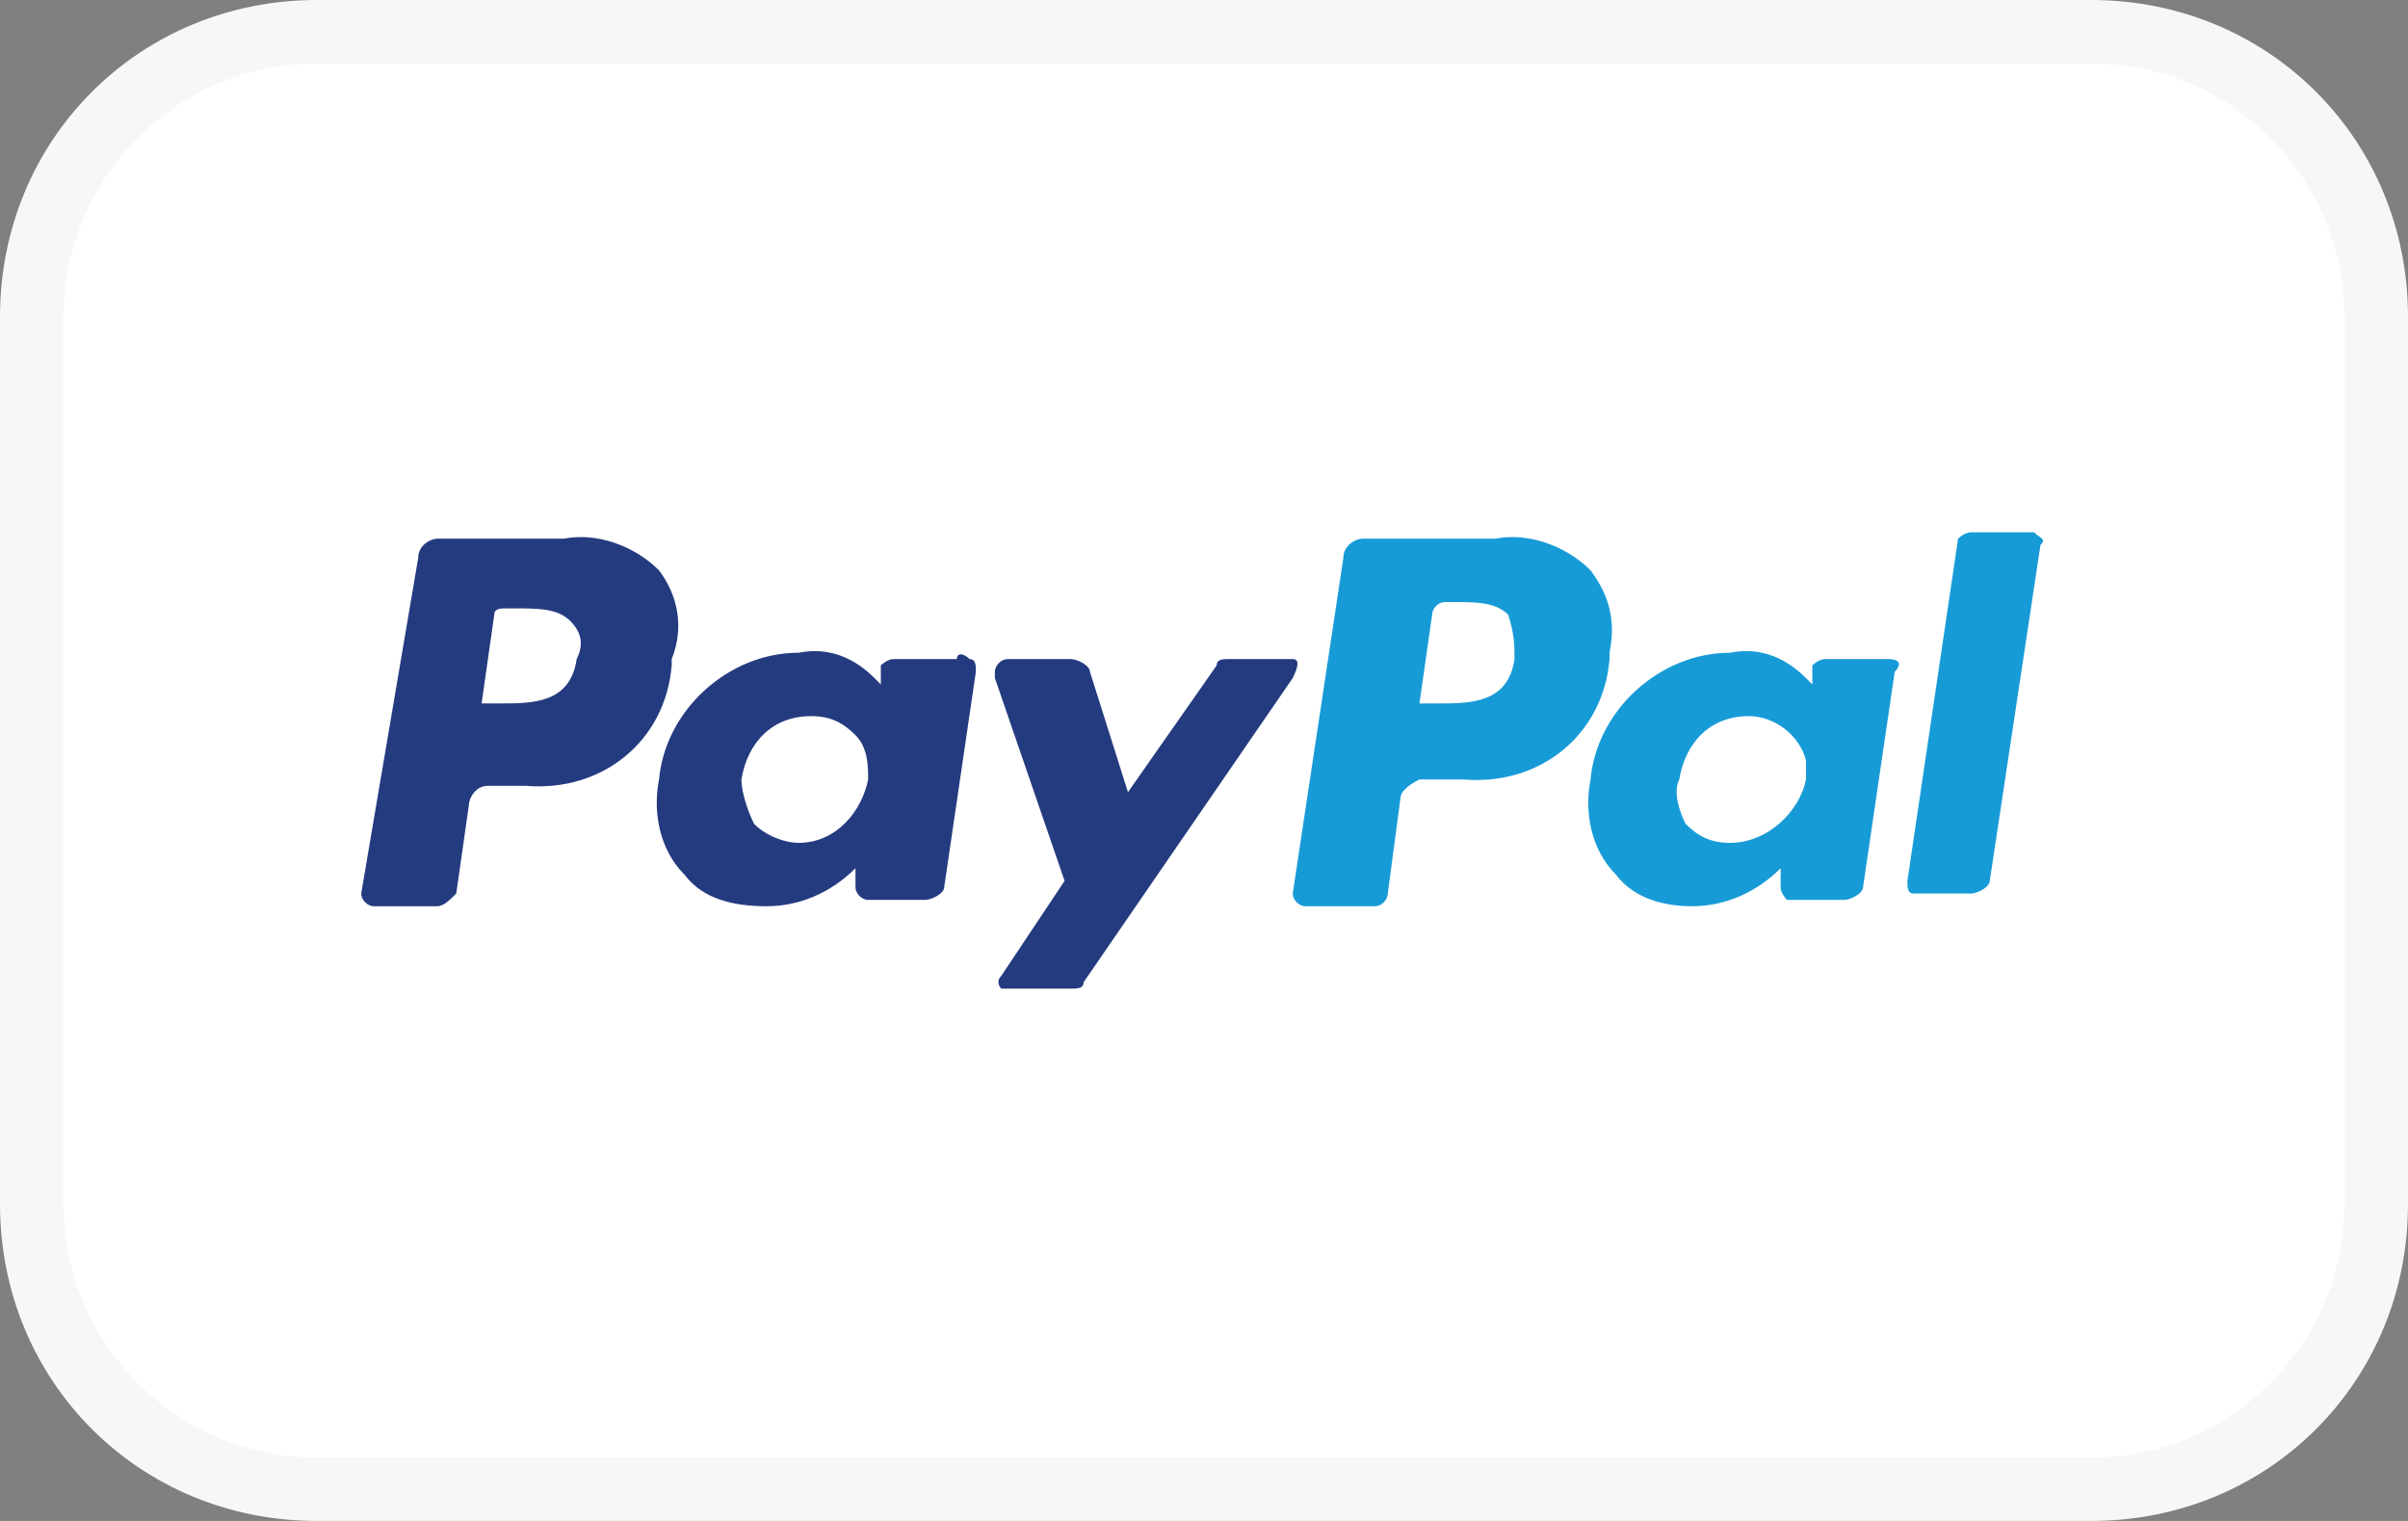 <?xml version="1.0" encoding="utf-8"?>
<!-- Generator: Adobe Illustrator 19.0.0, SVG Export Plug-In . SVG Version: 6.00 Build 0)  -->
<svg version="1.1" id="Payment_Icons" xmlns="http://www.w3.org/2000/svg" xmlns:xlink="http://www.w3.org/1999/xlink" x="0px"
	 y="0px" viewBox="-460 269 38 24" style="enable-background:new -460 269 38 24;" xml:space="preserve">
<rect x="-460" y="269" width="38" height="24" fill="#808080" stroke="none"/>
<style type="text/css">
	.st0{fill:#FFFFFF;}
	.st1{fill:#F7F7F7;}
	.st2{fill:#253B80;}
	.st3{fill:#179BD7;}
</style>
<title>paypal-color</title>
<g>
	<path class="st0" d="M-455,269.5h28c2.5,0,4.5,2,4.5,4.5v14c0,2.5-2,4.5-4.5,4.5h-28c-2.5,0-4.5-2-4.5-4.5v-14
		C-459.5,271.5-457.5,269.5-455,269.5z"/>
	<path class="st1" d="M-427,270c2.2,0,4,1.8,4,4v14c0,2.2-1.8,4-4,4h-28c-2.2,0-4-1.8-4-4v-14c0-2.2,1.8-4,4-4H-427 M-427,269h-28
		c-2.8,0-5,2.2-5,5v14c0,2.8,2.2,5,5,5h28c2.8,0,5-2.2,5-5v-14C-422,271.2-424.2,269-427,269z"/>
	<path class="st2" d="M-449.6,278c-0.4-0.4-1-0.6-1.5-0.5h-2c-0.1,0-0.3,0.1-0.3,0.3l-0.9,5.3c0,0.1,0.1,0.2,0.2,0.2c0,0,0,0,0,0h1
		c0.1,0,0.2-0.1,0.3-0.2l0.2-1.4c0-0.1,0.1-0.3,0.3-0.3h0.6c1.2,0.1,2.2-0.7,2.3-1.9c0,0,0-0.1,0-0.1
		C-449.2,278.9-449.3,278.4-449.6,278z M-450.9,279.4c-0.1,0.7-0.7,0.7-1.2,0.7h-0.3l0.2-1.4c0-0.1,0.1-0.1,0.2-0.1h0.1
		c0.4,0,0.7,0,0.9,0.2C-450.8,279-450.8,279.2-450.9,279.4z"/>
	<path class="st2" d="M-444.9,279.4h-1c-0.1,0-0.2,0.1-0.2,0.1v0.3l-0.1-0.1c-0.3-0.3-0.7-0.5-1.2-0.4c-1.1,0-2.1,0.9-2.2,2
		c-0.1,0.5,0,1.1,0.4,1.5c0.3,0.4,0.8,0.5,1.3,0.5c0.5,0,1-0.2,1.4-0.6v0.3c0,0.1,0.1,0.2,0.2,0.2h0.9c0.1,0,0.3-0.1,0.3-0.2
		l0.5-3.4c0-0.1,0-0.2-0.1-0.2C-444.8,279.3-444.9,279.3-444.9,279.4z M-447.4,282.3c-0.2,0-0.5-0.1-0.7-0.3
		c-0.1-0.2-0.2-0.5-0.2-0.7c0.1-0.6,0.5-1,1.1-1c0.3,0,0.5,0.1,0.7,0.3c0.2,0.2,0.2,0.5,0.2,0.7
		C-446.4,281.8-446.8,282.3-447.4,282.3z"/>
	<path class="st2" d="M-439.6,279.4h-1c-0.1,0-0.2,0-0.2,0.1l-1.4,2l-0.6-1.9c0-0.1-0.2-0.2-0.3-0.2h-1c-0.1,0-0.2,0.1-0.2,0.2
		c0,0,0,0,0,0.1l1.1,3.2l-1,1.5c-0.1,0.1,0,0.2,0,0.2c0,0,0.1,0,0.1,0h1c0.1,0,0.2,0,0.2-0.1l3.3-4.8
		C-439.5,279.5-439.5,279.4-439.6,279.4C-439.6,279.4-439.6,279.4-439.6,279.4z"/>
	<path class="st3" d="M-434.9,278c-0.4-0.4-1-0.6-1.5-0.5h-2.1c-0.1,0-0.3,0.1-0.3,0.3l-0.8,5.3c0,0.1,0.1,0.2,0.2,0.2c0,0,0,0,0,0
		h1.1c0.1,0,0.2-0.1,0.2-0.2l0.2-1.5c0-0.1,0.1-0.2,0.3-0.3h0.7c1.2,0.1,2.2-0.7,2.3-1.9c0,0,0-0.1,0-0.1
		C-434.5,278.8-434.6,278.4-434.9,278z M-436.1,279.4c-0.1,0.7-0.7,0.7-1.2,0.7h-0.3l0.2-1.4c0-0.1,0.1-0.2,0.2-0.2c0,0,0,0,0,0h0.1
		c0.4,0,0.7,0,0.9,0.2C-436.1,279-436.1,279.2-436.1,279.4L-436.1,279.4z"/>
	<path class="st3" d="M-430.2,279.4h-1c-0.1,0-0.2,0.1-0.2,0.1v0.3l-0.1-0.1c-0.3-0.3-0.7-0.5-1.2-0.4c-1.1,0-2.1,0.9-2.2,2
		c-0.1,0.5,0,1.1,0.4,1.5c0.3,0.4,0.8,0.5,1.2,0.5c0.5,0,1-0.2,1.4-0.6v0.3c0,0.1,0.1,0.2,0.1,0.2c0,0,0,0,0,0h0.9
		c0.1,0,0.3-0.1,0.3-0.2l0.5-3.4C-430,279.5-430,279.4-430.2,279.4C-430.2,279.4-430.2,279.4-430.2,279.4z M-432.7,282.3
		c-0.3,0-0.5-0.1-0.7-0.3c-0.1-0.2-0.2-0.5-0.1-0.7c0.1-0.6,0.5-1,1.1-1c0.4,0,0.8,0.3,0.9,0.7c0,0.1,0,0.2,0,0.3
		C-431.6,281.8-432.1,282.3-432.7,282.3z"/>
	<path class="st3" d="M-427.9,277.4h-1c-0.1,0-0.2,0.1-0.2,0.1l-0.8,5.4c0,0.1,0,0.2,0.1,0.2c0,0,0,0,0,0h0.9c0.1,0,0.3-0.1,0.3-0.2
		l0.8-5.3C-427.7,277.5-427.8,277.5-427.9,277.4C-427.9,277.4-427.9,277.4-427.9,277.4z"/>
</g>
</svg>
